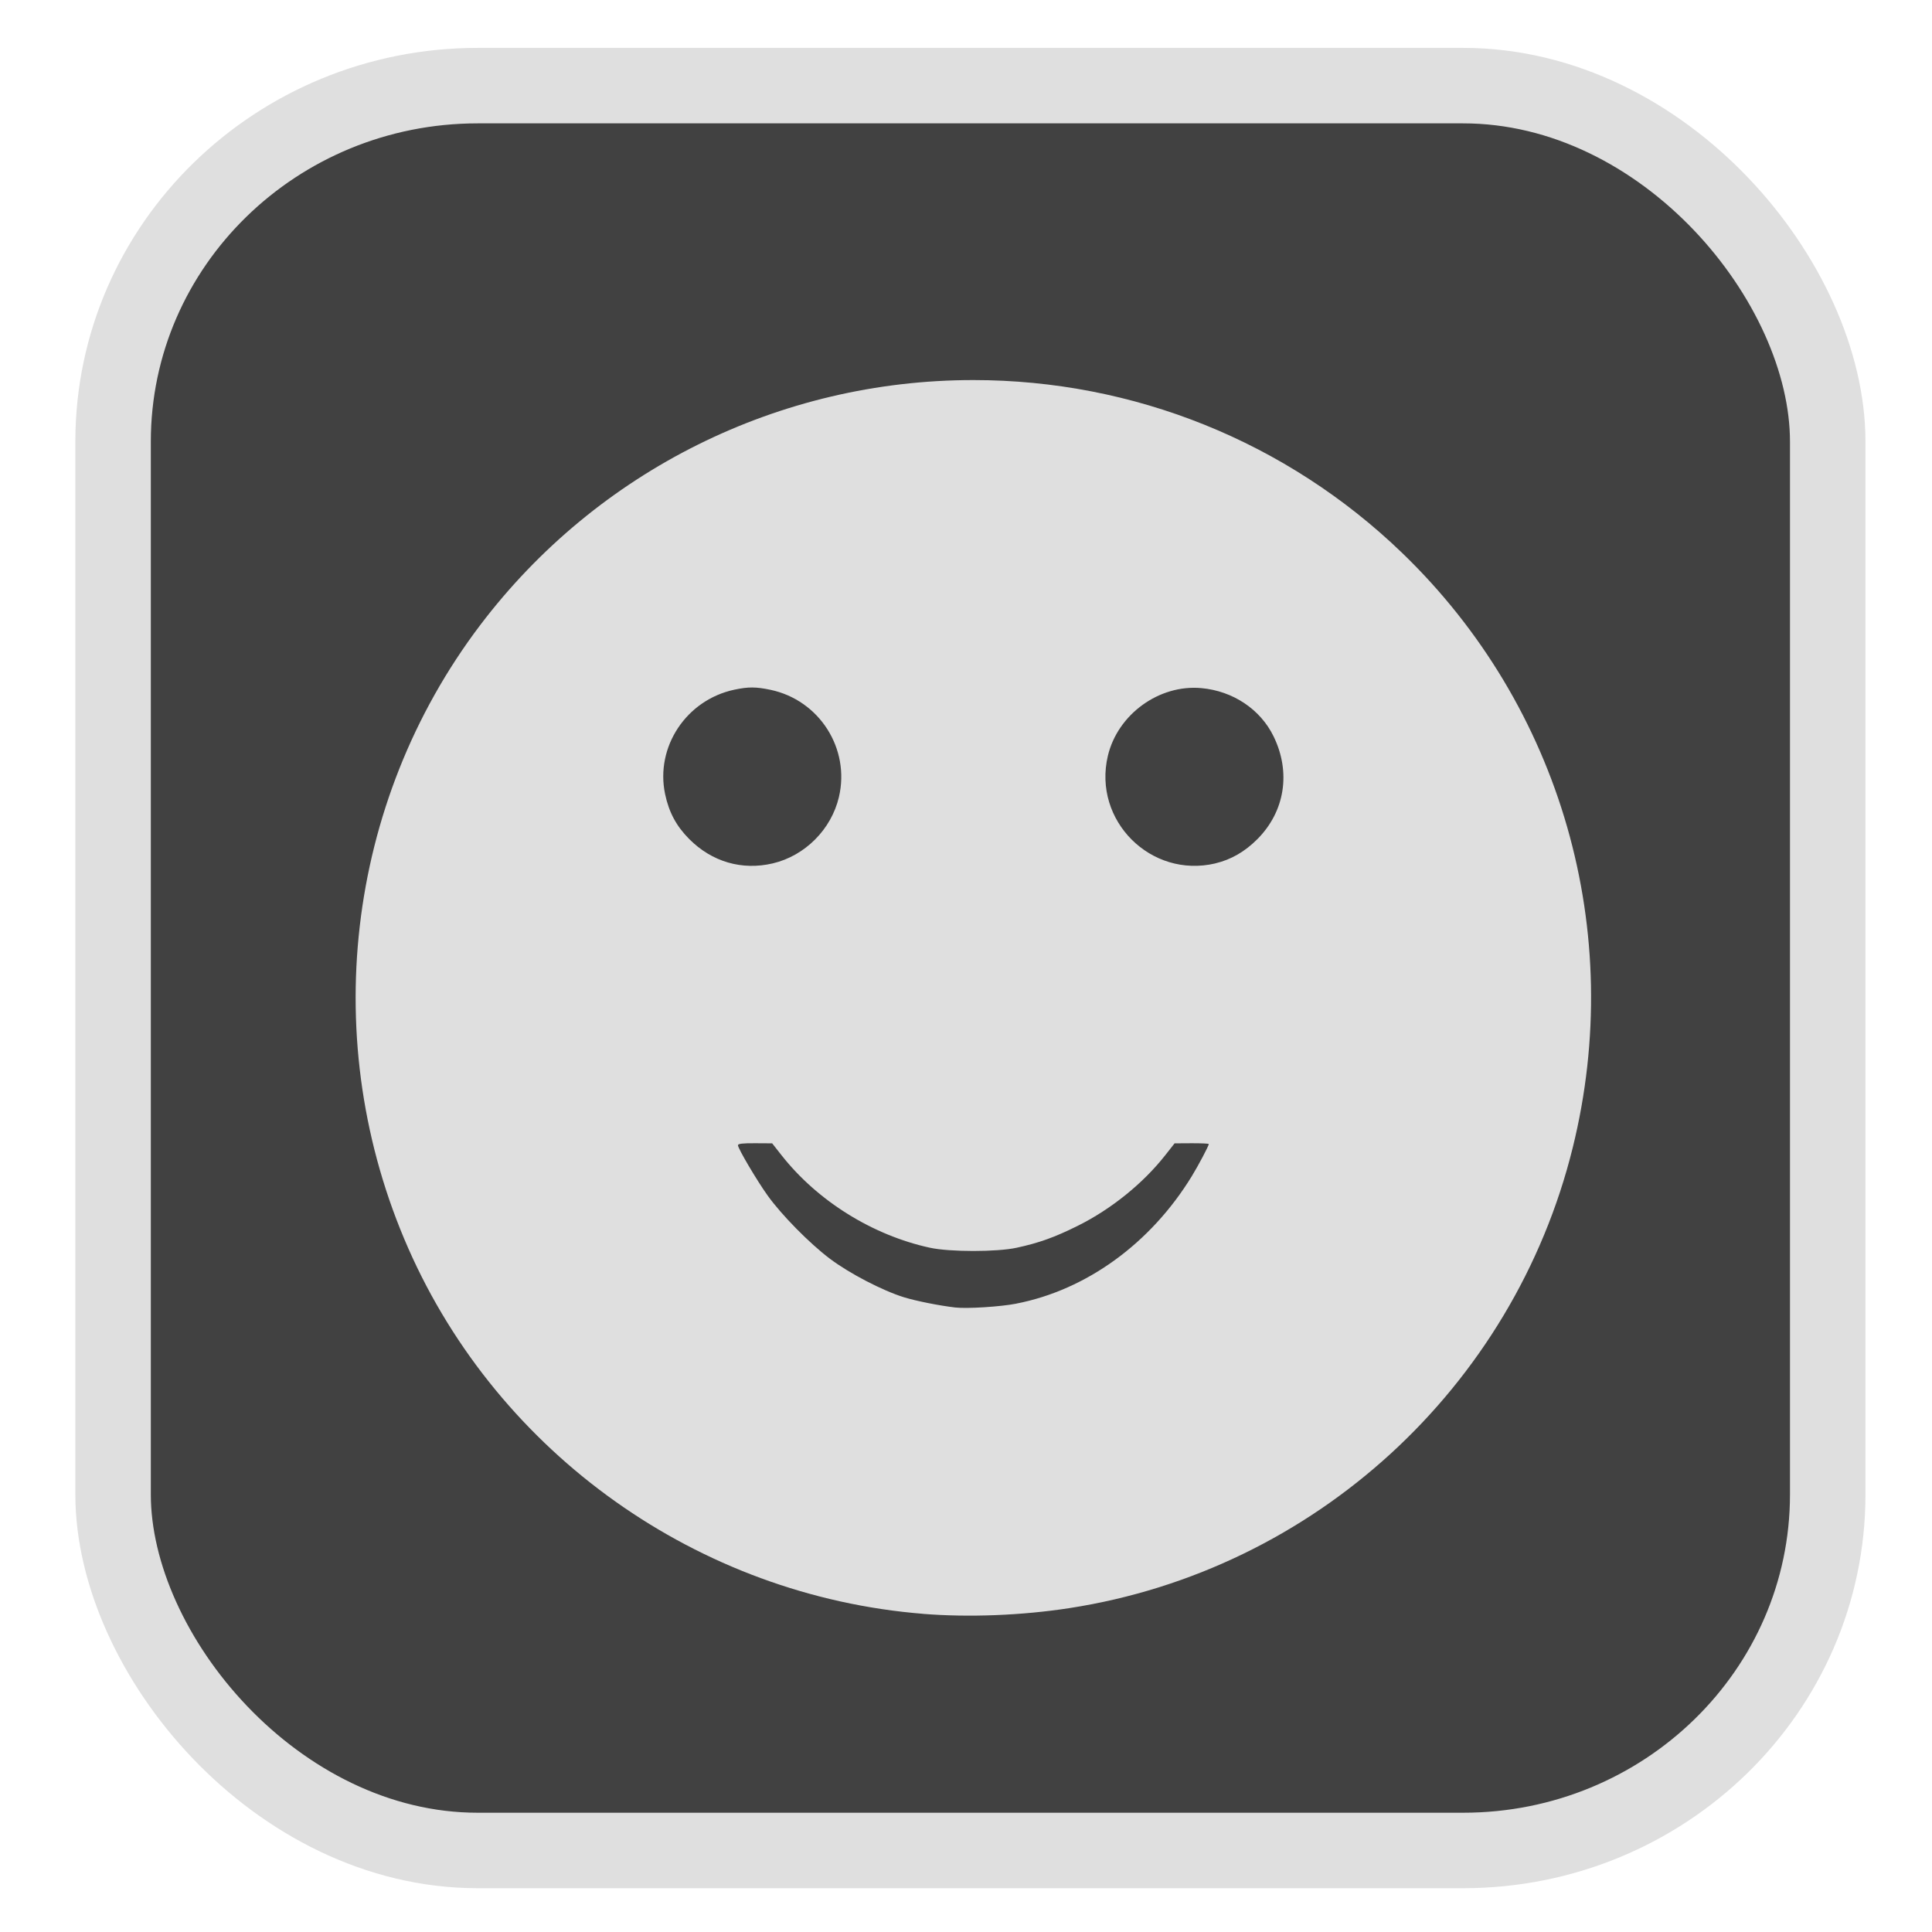 <?xml version="1.0" encoding="UTF-8" standalone="no"?>
<svg
   width="64"
   height="64"
   version="1.1"
   id="svg73"
   sodipodi:docname="accessories-character-map.svg"
   inkscape:version="1.3.2 (091e20ef0f, 2023-11-25)"
   xmlns:inkscape="http://www.inkscape.org/namespaces/inkscape"
   xmlns:sodipodi="http://sodipodi.sourceforge.net/DTD/sodipodi-0.dtd"
   xmlns="http://www.w3.org/2000/svg"
   xmlns:svg="http://www.w3.org/2000/svg"
   xmlns:rdf="http://www.w3.org/1999/02/22-rdf-syntax-ns#"
   xmlns:cc="http://creativecommons.org/ns#"
   xmlns:dc="http://purl.org/dc/elements/1.1/">
  <sodipodi:namedview
     pagecolor="#f5f7fa"
     bordercolor="#666666"
     borderopacity="1"
     objecttolerance="10"
     gridtolerance="10"
     guidetolerance="10"
     inkscape:pageopacity="0"
     inkscape:pageshadow="2"
     inkscape:window-width="1377"
     inkscape:window-height="886"
     id="namedview75"
     showgrid="false"
     inkscape:zoom="4.4470387"
     inkscape:cx="47.784608"
     inkscape:cy="14.054296"
     inkscape:window-x="181"
     inkscape:window-y="77"
     inkscape:window-maximized="0"
     inkscape:current-layer="g877"
     inkscape:document-rotation="0"
     inkscape:pagecheckerboard="0"
     inkscape:showpageshadow="2"
     inkscape:deskcolor="#d1d1d1" />
  <defs
     id="defs29">
    <linearGradient
       id="b"
       x1="399.57"
       x2="399.57"
       y1="545.8"
       y2="517.8"
       gradientTransform="matrix(2.143,0,0,2.143,-825.864,-1107.666)"
       gradientUnits="userSpaceOnUse">
      <stop
         stop-color="#3889e9"
         offset="0"
         id="stop2" />
      <stop
         stop-color="#5ea5fb"
         offset="1"
         id="stop4" />
    </linearGradient>
  </defs>
  <circle
     cx="32.516"
     cy="31.878"
     r="0"
     fill="url(#b)"
     stroke-width="1.571"
     id="circle41"
     style="fill:url(#b)" />
  <g
     aria-label="GZ"
     transform="matrix(1.221,0,0,0.819,0.496,-0.166)"
     id="text93"
     style="font-weight:bold;font-size:11.526px;line-height:1.25;font-family:sans-serif;-inkscape-font-specification:'sans-serif Bold';fill:#f2f2f2;stroke-width:0.288" />
  <g
     id="g877"
     transform="matrix(1.1,0,0,1.1,-3.185,-3.207)">
    <rect
       x="6.301"
       y="5.494"
       width="51.636"
       height="53.148"
       rx="10.981"
       ry="10.721"
       fill="url(#linearGradient862)"
       stroke-width="3.054"
       id="rect35-7-3"
       style="fill:#414141;fill-opacity:1;stroke:#dfdfdf;stroke-width:2.273;stroke-dasharray:none;stroke-opacity:1" />
    <path
       style="fill:#dfdfdf;stroke-width:0.05;fill-opacity:1"
       d="M 30.699,51.516 C 23.928,50.973 17.921,46.71 15.191,40.509 c -2.726,-6.192 -1.894,-13.407 2.163,-18.765 3.527,-4.657 9.011,-7.383 14.853,-7.383 4.83,0 9.438,1.857 12.909,5.201 4.799,4.623 6.748,11.415 5.142,17.915 -1.788,7.237 -7.796,12.732 -15.161,13.867 -1.433,0.221 -3.022,0.283 -4.4,0.173 z m 2.8,-9.342 c 2.114,-0.41 4.049,-1.814 5.288,-3.839 0.202,-0.33 0.511,-0.915 0.511,-0.967 0,-0.015 -0.232,-0.025 -0.515,-0.024 l -0.515,0.003 -0.277,0.352 c -0.672,0.856 -1.633,1.631 -2.64,2.132 -0.699,0.347 -1.159,0.512 -1.838,0.66 -0.599,0.13 -2.01,0.13 -2.612,-2e-4 -1.73,-0.375 -3.393,-1.412 -4.475,-2.792 l -0.277,-0.352 -0.515,-0.003 c -0.384,-0.002 -0.515,0.014 -0.515,0.061 0,0.096 0.561,1.048 0.891,1.51 0.417,0.584 1.261,1.442 1.875,1.905 0.59,0.445 1.589,0.964 2.238,1.164 0.361,0.111 1.057,0.25 1.534,0.306 0.352,0.042 1.359,-0.021 1.844,-0.115 z M 26.168,28.916 c 0.97,-0.229 1.761,-1.022 1.991,-1.996 0.344,-1.459 -0.588,-2.92 -2.061,-3.231 -0.439,-0.092 -0.664,-0.093 -1.086,-0.004 -1.448,0.307 -2.387,1.723 -2.087,3.146 0.116,0.549 0.339,0.963 0.728,1.354 0.684,0.686 1.589,0.949 2.515,0.731 z m 13.326,-1.17e-4 c 0.473,-0.112 0.891,-0.352 1.268,-0.731 0.829,-0.833 1.015,-2.012 0.487,-3.094 -0.397,-0.815 -1.222,-1.366 -2.174,-1.453 -1.272,-0.117 -2.522,0.79 -2.817,2.042 -0.458,1.944 1.292,3.695 3.237,3.237 z"
       id="path1-7" />
  </g>
</svg>
